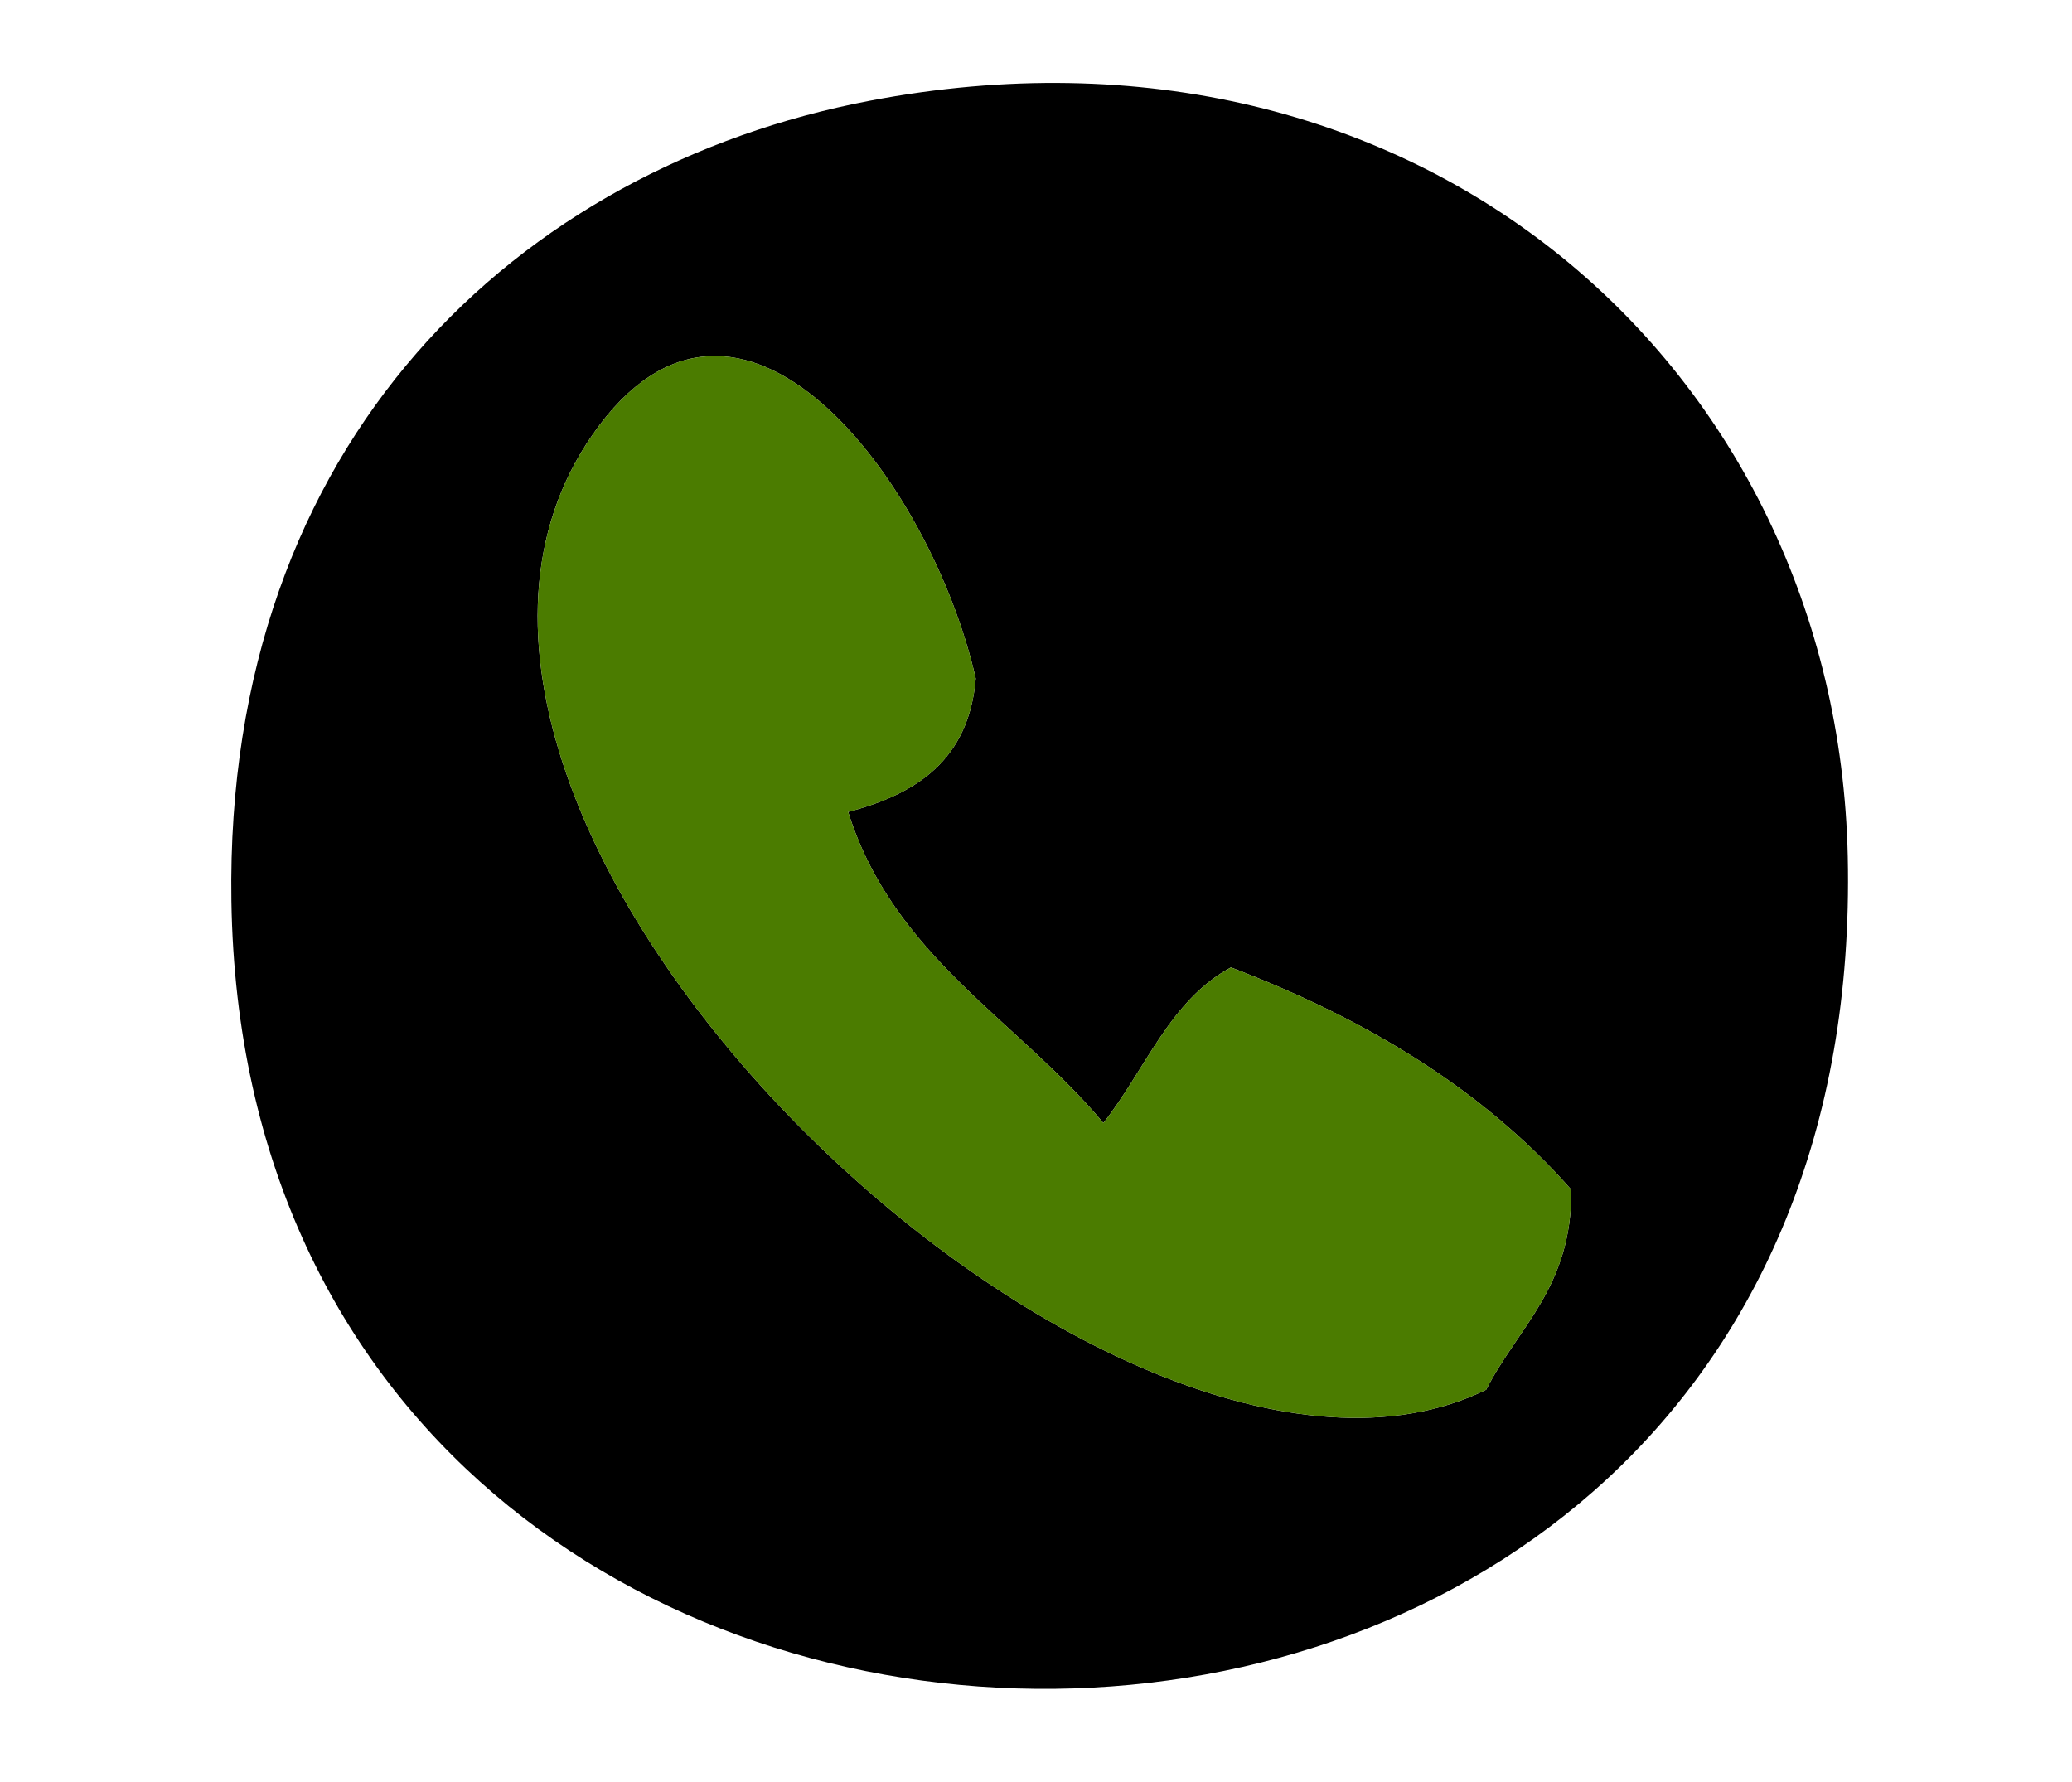 <?xml version="1.0" encoding="utf-8"?>
<!-- Generator: Adobe Illustrator 15.0.2, SVG Export Plug-In . SVG Version: 6.00 Build 0)  -->
<!DOCTYPE svg PUBLIC "-//W3C//DTD SVG 1.1//EN" "http://www.w3.org/Graphics/SVG/1.1/DTD/svg11.dtd">
<svg version="1.1" id="контакты" xmlns="http://www.w3.org/2000/svg" xmlns:xlink="http://www.w3.org/1999/xlink" x="0px"
	 y="0px" width="100px" height="86px" viewBox="0 0 100 86" enable-background="new 0 0 100 86" xml:space="preserve">
<g>
	<path id="круг" d="M41.961,4.865c26.555-5.08,46.705,12.949,47.217,36.463c1.161,53.429-77.241,52.986-78.01,2.145
		C10.831,21.228,25.087,8.091,41.961,4.865z M28.617,20.951C15.544,39.664,53.793,75.882,71.727,67.068
		c1.545-3.037,4.152-4.961,4.108-9.654c-4.263-4.844-9.907-8.236-16.425-10.727c-2.942,1.576-4.148,4.961-6.158,7.508
		c-4.142-4.967-10.122-8.012-12.318-15.012c3.285-0.86,5.823-2.498,6.159-6.436C44.925,23.213,35.676,10.847,28.617,20.951z"/>
	<path id="трубка" fill="#4B7C00" d="M47.093,32.748c-0.336,3.938-2.875,5.576-6.159,6.436
		c2.196,7,8.177,10.044,12.318,15.013c2.01-2.547,3.216-5.934,6.158-7.508c6.518,2.488,12.162,5.881,16.425,10.726
		c0.044,4.692-2.563,6.616-4.108,9.653c-17.934,8.813-56.183-27.403-43.109-46.116C35.676,10.847,44.925,23.213,47.093,32.748z"/>
</g>
</svg>
